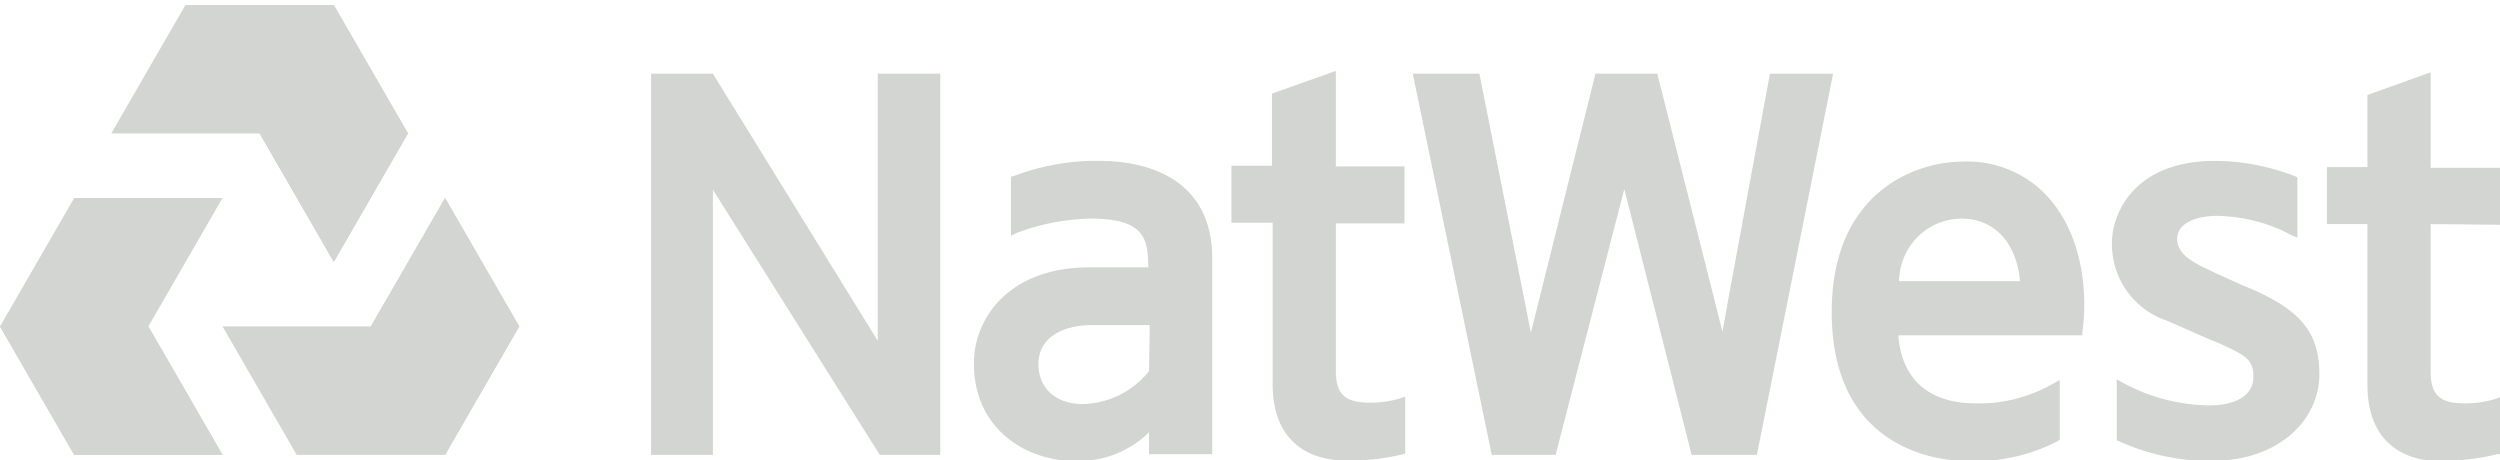<svg xmlns="http://www.w3.org/2000/svg" width="250" height="46" viewBox="0 0 250 46"><g><g><g><g><g><path fill="#d2d5d2" d="M110.027 16.09c3.366 0 11.264.962 11.196 9.891v19.437h-6.32V43.22c-1.922 1.923-4.6 2.953-7.348 2.885-5.082 0-10.165-3.297-10.165-9.753 0-4.602 3.572-9.616 11.539-9.616h5.906c-.069-2.747-.206-4.876-5.838-4.876-2.541.069-5.013.55-7.349 1.442l-.55.275V17.67l.276-.068c2.747-1.03 5.7-1.58 8.653-1.511zm4.946 16.416h-5.632c-3.503 0-5.495 1.51-5.495 3.914s1.717 3.984 4.464 3.984a8.715 8.715 0 0 0 6.594-3.297zm128.09-10.097v14.767c0 2.61 1.236 3.16 3.503 3.16.961 0 1.923-.138 2.885-.413l.549-.206v5.7h-.275c-1.923.481-3.915.688-5.906.688-1.649 0-7.075-.55-7.075-7.624V22.409h-4.052v-5.7h4.052V9.497l6.32-2.266v9.547H250v5.7zM87.775 7.37h6.25v38.117H87.98l-16.69-26.51v26.51H65.11V7.368h6.181l16.484 26.717zM231.937 37.45c0 4.327-3.778 8.654-10.92 8.654a22.1 22.1 0 0 1-9.135-1.992l-.206-.069v-6.113l.618.344c2.61 1.442 5.563 2.198 8.516 2.266 2.885 0 4.533-1.03 4.533-2.884 0-1.855-1.03-2.198-3.502-3.366l-1.03-.412-4.053-1.785a8.06 8.06 0 0 1-5.563-7.83c0-2.885 2.198-8.173 10.302-8.173 2.747 0 5.426.55 7.967 1.51l.275.138v6.044l-.618-.275c-2.267-1.236-4.808-1.854-7.418-1.923-.893 0-3.983.206-3.983 2.335 0 1.649 1.923 2.473 3.503 3.228l.274.138 2.747 1.236.825.344c5.082 2.197 6.868 4.464 6.868 8.585zM196.29 16.159c3.297-.137 6.525 1.237 8.654 3.71 3.297 3.777 3.846 9.34 3.297 13.323v.344h-18.407c.137 1.992 1.03 6.8 7.761 6.8 2.679.068 5.357-.619 7.761-1.992l.618-.344v5.975l-.206.138a18.069 18.069 0 0 1-9.066 1.992c-2.266 0-13.53-.756-13.53-14.904 0-11.882 8.242-15.042 13.118-15.042zm5.7 11.951c-.137-2.335-1.51-6.25-5.906-6.25-3.434.069-6.112 2.816-6.181 6.25zm-18.68-20.742l-7.624 38.118h-6.525l-6.73-26.58-6.869 26.58h-6.387l-7.899-38.118h6.663l5.15 25.893 6.457-25.893h6.181c.618 2.404 6.456 25.55 6.525 25.824 0-.274 4.601-25 4.739-25.824zm-42.858 9.272v5.7h-6.868v14.767c0 2.61 1.236 3.16 3.503 3.16.961 0 1.923-.138 2.884-.412l.55-.206v5.7l-.206.069c-1.923.48-3.984.687-5.975.618-1.649 0-7.075-.55-7.075-7.624v-16.14h-4.12v-5.7h4.052V9.36l6.387-2.266v9.546z"/></g><g><path fill="#d2d5d2" d="M40.797 13.344l-7.418 12.843-7.417-12.843H11.126L18.544.5h14.835zM14.835 32.643l7.418 12.843H7.418L0 32.643 7.418 19.8h14.835zm29.67 12.843H29.67l-7.417-12.843h14.835L44.505 19.8l7.418 12.843z"/></g><g><path fill="#d2d5d2" d="M33.38.5l7.417 12.844-7.418 12.843-7.417-12.843zM22.252 45.486H7.418L0 32.643h14.835zM44.506 19.8l7.417 12.843-7.417 12.843-7.418-12.843z"/></g></g></g></g></g></svg>